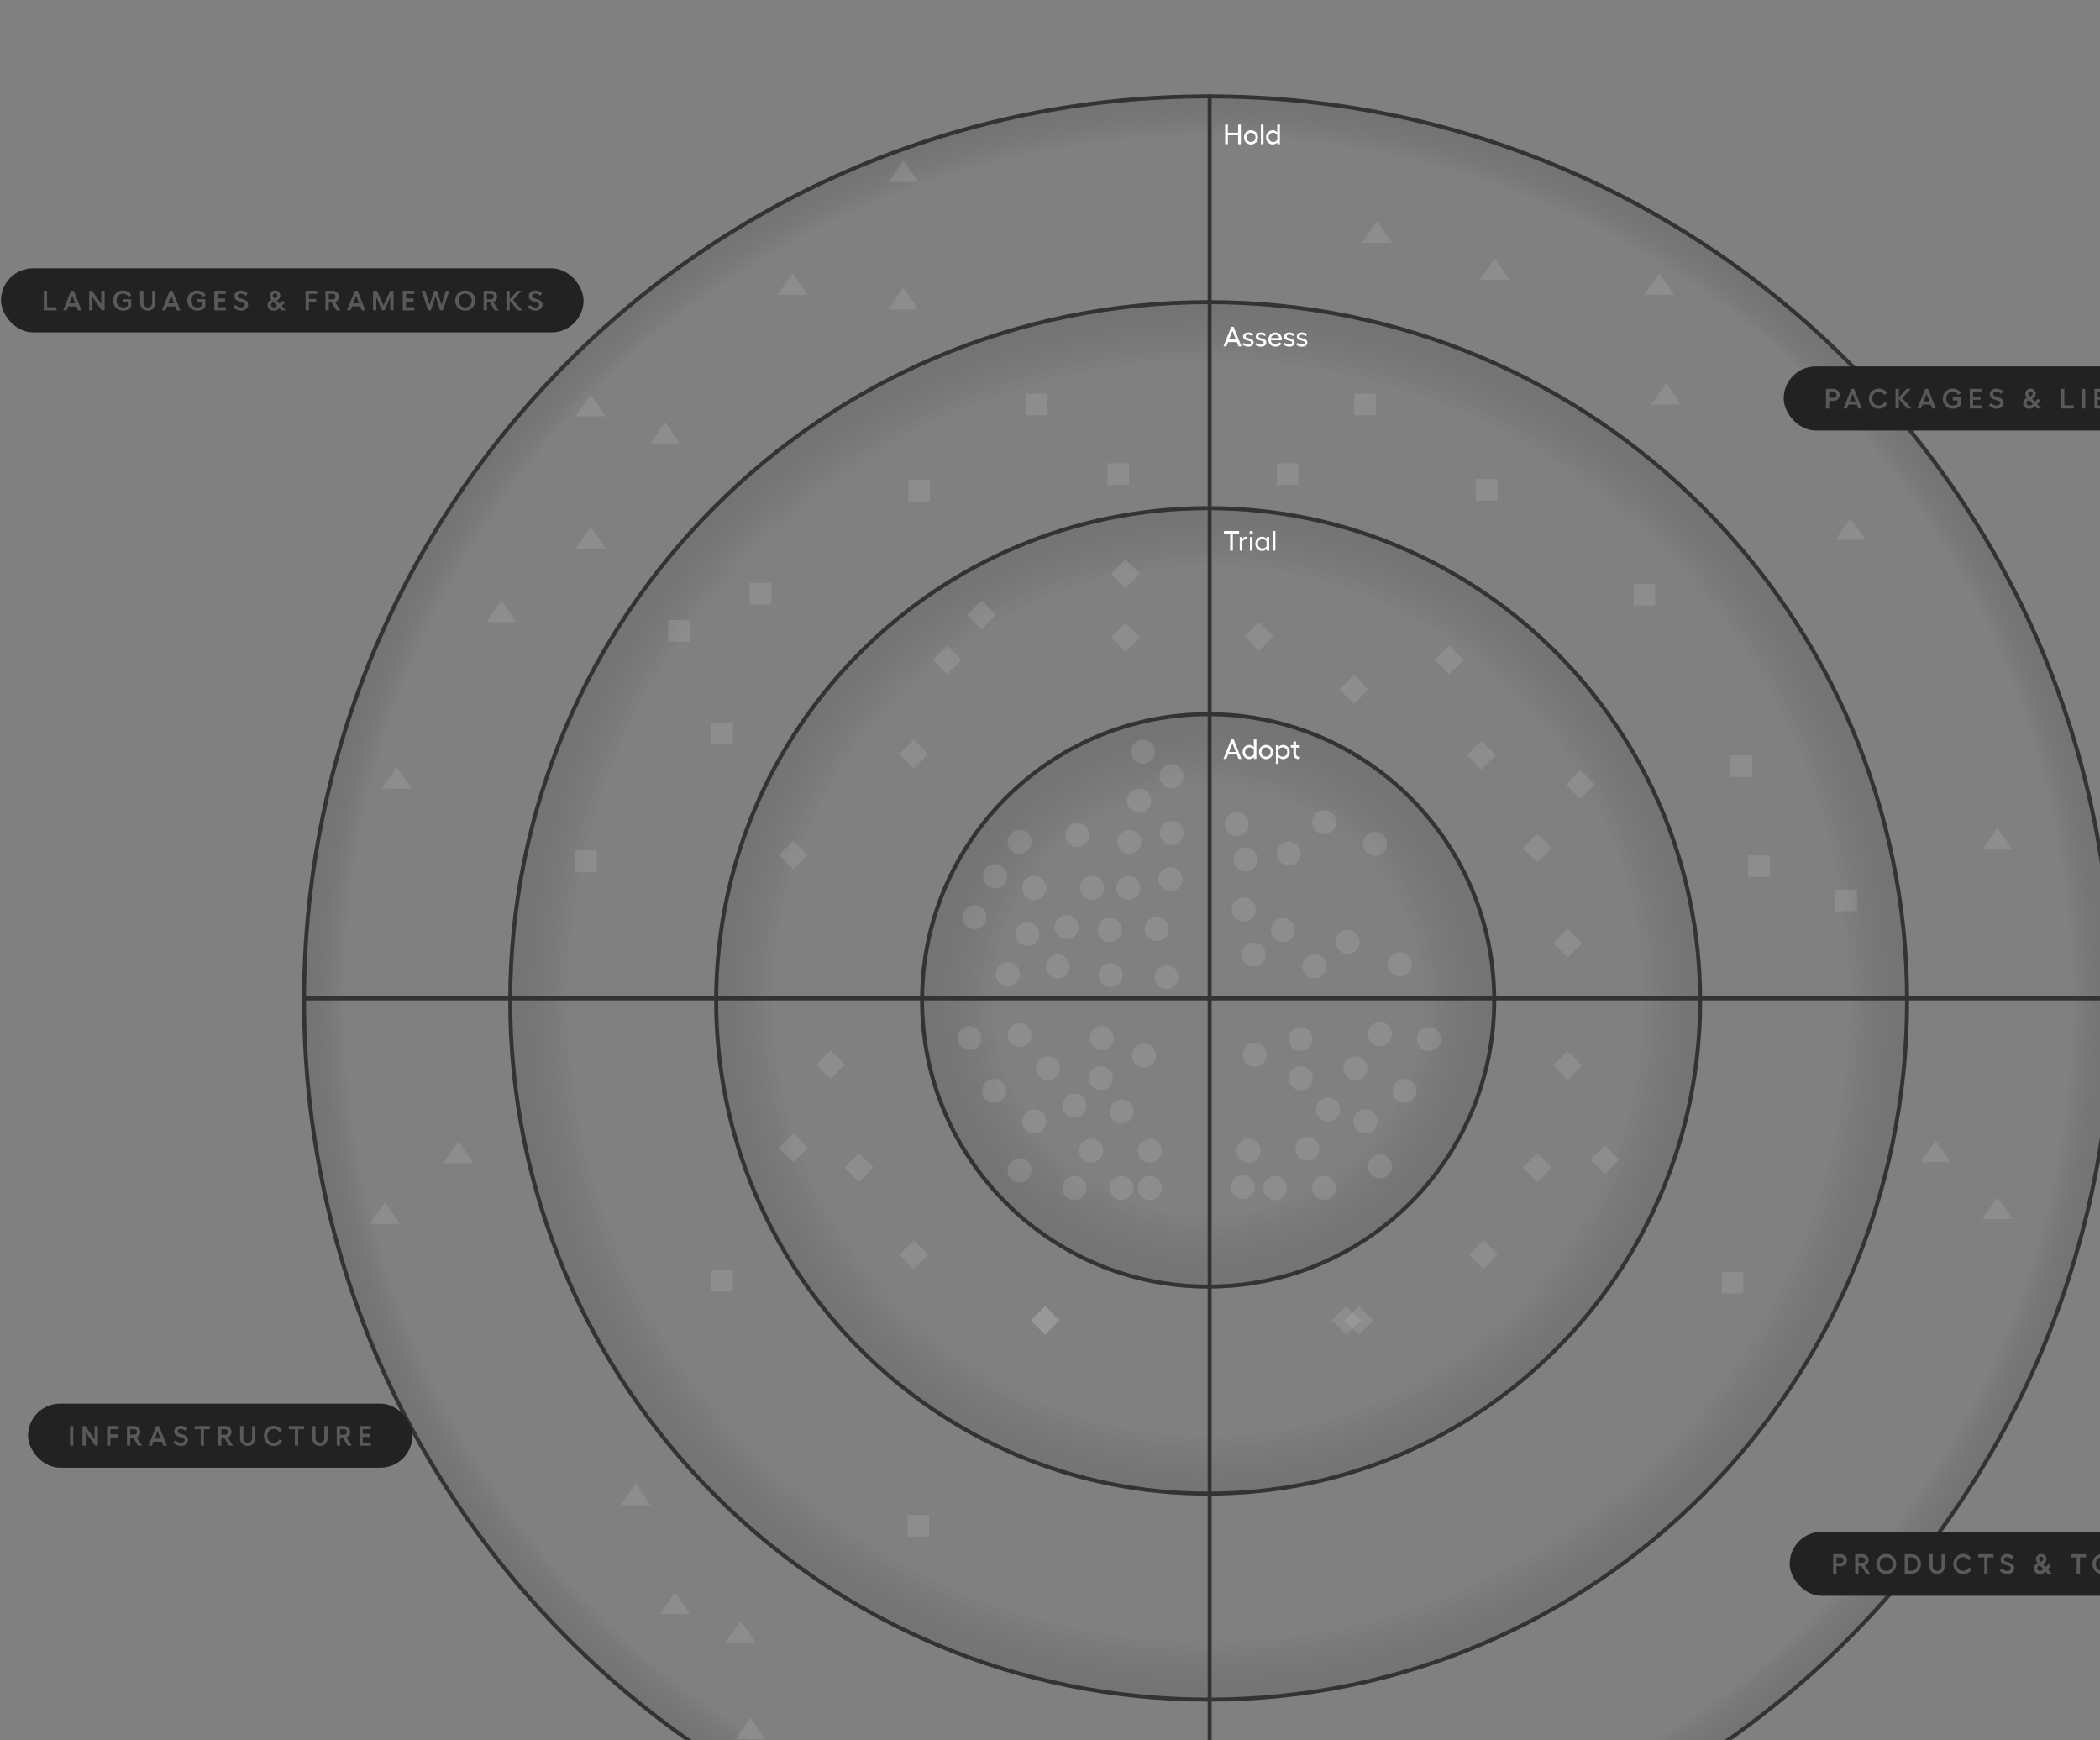 <svg width="1049" height="869" viewBox="0 0 1049 869" fill="none" xmlns="http://www.w3.org/2000/svg">
<rect x="0" y="0" width="1049" height="869" fill="#808080" stroke="none"/>
<path d="M746.41 499.614C746.41 578.561 682.426 642.56 603.5 642.56C524.573 642.56 460.59 578.561 460.59 499.614C460.59 420.667 524.573 356.668 603.5 356.668C682.426 356.668 746.41 420.667 746.41 499.614Z" fill="url(#paint0_radial_2929_31970)" fill-opacity="0.2" stroke="#333333" stroke-width="2"/>
<path d="M849.274 499.862C849.274 635.771 739.236 745.944 603.5 745.944C467.764 745.944 357.727 635.771 357.727 499.862C357.727 363.953 467.764 253.779 603.5 253.779C739.236 253.779 849.274 363.953 849.274 499.862Z" fill="url(#paint1_radial_2929_31970)" fill-opacity="0.2" stroke="#333333" stroke-width="2"/>
<path d="M952.631 499.862C952.631 692.594 796.43 848.834 603.747 848.834C411.064 848.834 254.863 692.594 254.863 499.862C254.863 307.129 411.064 150.89 603.747 150.89C796.43 150.89 952.631 307.129 952.631 499.862Z" fill="url(#paint2_radial_2929_31970)" fill-opacity="0.2" stroke="#333333" stroke-width="2"/>
<path d="M1055.11 499.614C1055.11 748.97 852.92 951.114 603.501 951.114C354.081 951.114 151.887 748.97 151.887 499.614C151.887 250.258 354.081 48.114 603.501 48.114C852.92 48.114 1055.11 250.258 1055.11 499.614Z" fill="url(#paint3_radial_2929_31970)" fill-opacity="0.2" stroke="#333333" stroke-width="2"/>
<line x1="151.053" y1="498.614" x2="1055.95" y2="498.614" stroke="#333333" stroke-width="2"/>
<line x1="604.256" y1="47.208" x2="604.256" y2="953" stroke="#333333" stroke-width="2"/>
<path d="M618.686 379H620.156L616.222 369.2H615.06L611.154 379H612.582L613.436 376.83H617.832L618.686 379ZM613.954 375.542L615.648 371.244L617.328 375.542H613.954ZM626.292 369.2V373.162C625.928 372.518 624.976 372.028 624.01 372.028C622.12 372.028 620.678 373.582 620.678 375.584C620.678 377.586 622.12 379.14 624.01 379.14C624.962 379.14 625.914 378.65 626.292 378.006V379H627.594V369.2H626.292ZM624.262 377.922C622.946 377.922 621.938 376.914 621.938 375.584C621.938 374.24 622.946 373.246 624.262 373.246C625.102 373.246 625.928 373.722 626.292 374.394V376.788C625.928 377.446 625.102 377.922 624.262 377.922ZM632.396 372.028C630.408 372.028 628.868 373.582 628.868 375.598C628.868 377.6 630.408 379.14 632.396 379.14C634.37 379.14 635.924 377.6 635.924 375.598C635.924 373.582 634.37 372.028 632.396 372.028ZM632.396 373.26C633.67 373.26 634.664 374.268 634.664 375.598C634.664 376.9 633.67 377.908 632.396 377.908C631.108 377.908 630.128 376.9 630.128 375.598C630.128 374.268 631.108 373.26 632.396 373.26ZM640.937 372.028C639.985 372.028 639.033 372.518 638.655 373.162V372.168H637.353V381.492H638.655V378.006C639.019 378.65 639.985 379.14 640.937 379.14C642.827 379.14 644.269 377.586 644.269 375.584C644.269 373.582 642.827 372.028 640.937 372.028ZM640.685 377.922C639.845 377.922 639.019 377.446 638.655 376.774V374.38C639.019 373.722 639.845 373.246 640.685 373.246C642.001 373.246 643.009 374.254 643.009 375.584C643.009 376.928 642.001 377.922 640.685 377.922ZM649.226 377.81C649.086 377.852 648.876 377.88 648.722 377.88C647.966 377.88 647.378 377.362 647.378 376.48V373.4H649.226V372.168H647.378V370.32H646.09V372.168H644.76V373.4H646.09V376.536C646.09 378.16 647.112 379.084 648.554 379.084C648.82 379.084 649.1 379.028 649.296 378.944L649.226 377.81Z" fill="white"/>
<path d="M618.952 265.2H611.378V266.488H614.486V275H615.844V266.488H618.952V265.2ZM622.386 268.028C621.728 268.028 620.972 268.476 620.594 269.162V268.168H619.292V275H620.594V270.45C621 269.68 621.742 269.232 622.302 269.232C622.554 269.232 622.848 269.274 623.072 269.358L623.142 268.14C622.946 268.084 622.694 268.028 622.386 268.028ZM625.009 265.102C624.533 265.102 624.141 265.508 624.141 265.97C624.141 266.446 624.533 266.838 625.009 266.838C625.471 266.838 625.877 266.446 625.877 265.97C625.877 265.508 625.471 265.102 625.009 265.102ZM624.351 268.168V275H625.653V268.168H624.351ZM632.691 268.168V269.162C632.327 268.518 631.375 268.028 630.409 268.028C628.519 268.028 627.077 269.582 627.077 271.584C627.077 273.586 628.519 275.14 630.409 275.14C631.361 275.14 632.313 274.65 632.691 274.006V275H633.993V268.168H632.691ZM630.661 273.922C629.345 273.922 628.337 272.914 628.337 271.584C628.337 270.24 629.345 269.246 630.661 269.246C631.501 269.246 632.327 269.722 632.691 270.394V272.788C632.327 273.446 631.501 273.922 630.661 273.922ZM637.083 265.2H635.781V275H637.083V265.2Z" fill="white"/>
<path d="M618.686 173H620.156L616.222 163.2H615.06L611.154 173H612.582L613.436 170.83H617.832L618.686 173ZM613.954 169.542L615.648 165.244L617.328 169.542H613.954ZM623.587 173.14C625.141 173.14 626.205 172.272 626.205 171.096C626.205 168.506 622.243 169.388 622.243 168.002C622.243 167.47 622.705 167.12 623.419 167.12C624.035 167.12 624.959 167.386 625.463 167.876L626.023 166.896C625.435 166.322 624.469 166.028 623.545 166.028C622.005 166.028 620.955 166.868 620.955 168.114C620.955 170.634 624.903 169.612 624.903 171.138C624.903 171.656 624.371 172.062 623.573 172.062C622.789 172.062 621.809 171.712 621.277 171.194L620.745 172.16C621.403 172.748 622.523 173.14 623.587 173.14ZM629.944 173.14C631.498 173.14 632.562 172.272 632.562 171.096C632.562 168.506 628.6 169.388 628.6 168.002C628.6 167.47 629.062 167.12 629.776 167.12C630.392 167.12 631.316 167.386 631.82 167.876L632.38 166.896C631.792 166.322 630.826 166.028 629.902 166.028C628.362 166.028 627.312 166.868 627.312 168.114C627.312 170.634 631.26 169.612 631.26 171.138C631.26 171.656 630.728 172.062 629.93 172.062C629.146 172.062 628.166 171.712 627.634 171.194L627.102 172.16C627.76 172.748 628.88 173.14 629.944 173.14ZM640.319 169.29C640.319 167.456 638.891 166.028 637.057 166.028C635.097 166.028 633.571 167.582 633.571 169.556C633.571 171.6 635.125 173.14 637.071 173.14C638.471 173.14 639.619 172.566 640.137 171.642L639.101 170.97C638.751 171.586 637.981 171.964 637.113 171.964C635.881 171.964 634.999 171.18 634.845 169.934H640.291C640.305 169.766 640.319 169.444 640.319 169.29ZM634.887 168.842C635.125 167.82 635.937 167.204 637.001 167.204C638.079 167.204 638.863 167.89 638.989 168.842H634.887ZM644.081 173.14C645.635 173.14 646.699 172.272 646.699 171.096C646.699 168.506 642.737 169.388 642.737 168.002C642.737 167.47 643.199 167.12 643.913 167.12C644.529 167.12 645.453 167.386 645.957 167.876L646.517 166.896C645.929 166.322 644.963 166.028 644.039 166.028C642.499 166.028 641.449 166.868 641.449 168.114C641.449 170.634 645.397 169.612 645.397 171.138C645.397 171.656 644.865 172.062 644.067 172.062C643.283 172.062 642.303 171.712 641.771 171.194L641.239 172.16C641.897 172.748 643.017 173.14 644.081 173.14ZM650.438 173.14C651.992 173.14 653.056 172.272 653.056 171.096C653.056 168.506 649.094 169.388 649.094 168.002C649.094 167.47 649.556 167.12 650.27 167.12C650.886 167.12 651.81 167.386 652.314 167.876L652.874 166.896C652.286 166.322 651.32 166.028 650.396 166.028C648.856 166.028 647.806 166.868 647.806 168.114C647.806 170.634 651.754 169.612 651.754 171.138C651.754 171.656 651.222 172.062 650.424 172.062C649.64 172.062 648.66 171.712 648.128 171.194L647.596 172.16C648.254 172.748 649.374 173.14 650.438 173.14Z" fill="white"/>
<path d="M618.476 62.2V66.274H613.352V62.2H611.994V72H613.352V67.562H618.476V72H619.834V62.2H618.476ZM624.89 65.028C622.902 65.028 621.362 66.582 621.362 68.598C621.362 70.6 622.902 72.14 624.89 72.14C626.864 72.14 628.418 70.6 628.418 68.598C628.418 66.582 626.864 65.028 624.89 65.028ZM624.89 66.26C626.164 66.26 627.158 67.268 627.158 68.598C627.158 69.9 626.164 70.908 624.89 70.908C623.602 70.908 622.622 69.9 622.622 68.598C622.622 67.268 623.602 66.26 624.89 66.26ZM631.149 62.2H629.847V72H631.149V62.2ZM638.037 62.2V66.162C637.673 65.518 636.721 65.028 635.755 65.028C633.865 65.028 632.423 66.582 632.423 68.584C632.423 70.586 633.865 72.14 635.755 72.14C636.707 72.14 637.659 71.65 638.037 71.006V72H639.339V62.2H638.037ZM636.007 70.922C634.691 70.922 633.683 69.914 633.683 68.584C633.683 67.24 634.691 66.246 636.007 66.246C636.847 66.246 637.673 66.722 638.037 67.394V69.788C637.673 70.446 636.847 70.922 636.007 70.922Z" fill="white"/>
<g opacity="0.2">
<circle cx="6" cy="6" r="6" transform="matrix(-1 0 0 1 627.301 448.202)" fill="#C2C2C2"/>
</g>
<g opacity="0.2">
<circle cx="6" cy="6" r="6" transform="matrix(-1 0 0 1 646.881 458.483)" fill="#C2C2C2"/>
</g>
<g opacity="0.2">
<circle cx="6" cy="6" r="6" transform="matrix(-1 0 0 1 632.195 470.721)" fill="#C2C2C2"/>
</g>
<g opacity="0.2">
<circle cx="6" cy="6" r="6" transform="matrix(-1 0 0 1 662.545 476.592)" fill="#C2C2C2"/>
</g>
<g opacity="0.2">
<circle cx="6" cy="6" r="6" transform="matrix(-1 0 0 1 679.188 464.358)" fill="#C2C2C2"/>
</g>
<g opacity="0.2">
<circle cx="6" cy="6" r="6" transform="matrix(-1 0 0 1 705.131 475.616)" fill="#C2C2C2"/>
</g>
<g opacity="0.2">
<circle cx="6" cy="6" r="6" transform="matrix(-1 0 0 1 692.893 415.409)" fill="#C2C2C2"/>
</g>
<g opacity="0.2">
<circle cx="6" cy="6" r="6" transform="matrix(-1 0 0 1 667.439 404.639)" fill="#C2C2C2"/>
</g>
<g opacity="0.2">
<circle cx="6" cy="6" r="6" transform="matrix(-1 0 0 1 649.818 420.303)" fill="#C2C2C2"/>
</g>
<g opacity="0.2">
<circle cx="6" cy="6" r="6" transform="matrix(-1 0 0 1 628.281 423.241)" fill="#C2C2C2"/>
</g>
<g opacity="0.2">
<circle cx="6" cy="6" r="6" transform="matrix(-1 0 0 1 623.875 405.62)" fill="#C2C2C2"/>
</g>
<g opacity="0.2">
<rect width="10.182" height="10.182" transform="matrix(-0.707 -0.707 -0.707 0.707 636.064 317.858)" fill="#C2C2C2"/>
</g>
<g opacity="0.2">
<rect width="10.182" height="10.182" transform="matrix(-0.707 -0.707 -0.707 0.707 683.545 344.292)" fill="#C2C2C2"/>
</g>
<g opacity="0.2">
<rect width="10.182" height="10.182" transform="matrix(-0.707 -0.707 -0.707 0.707 731.025 329.604)" fill="#C2C2C2"/>
</g>
<g opacity="0.2">
<rect width="10.182" height="10.182" transform="matrix(-0.707 -0.707 -0.707 0.707 747.178 377.084)" fill="#C2C2C2"/>
</g>
<g opacity="0.2">
<rect width="10.182" height="10.182" transform="matrix(-0.707 -0.707 -0.707 0.707 775.08 423.588)" fill="#C2C2C2"/>
</g>
<g opacity="0.2">
<rect width="10.182" height="10.182" transform="matrix(-0.707 -0.707 -0.707 0.707 796.617 391.772)" fill="#C2C2C2"/>
</g>
<g opacity="0.2">
<rect width="10.182" height="10.182" transform="matrix(-0.707 -0.707 -0.707 0.707 790.252 471.069)" fill="#C2C2C2"/>
</g>
<g opacity="0.2">
<rect width="10.8" height="10.8" transform="translate(637.818 231.361)" fill="#C2C2C2"/>
</g>
<g opacity="0.2">
<rect width="10.8" height="10.8" transform="translate(676.488 196.607)" fill="#C2C2C2"/>
</g>
<g opacity="0.2">
<rect width="10.8" height="10.8" transform="translate(737.184 239.193)" fill="#C2C2C2"/>
</g>
<g opacity="0.2">
<rect width="10.8" height="10.8" transform="translate(815.992 291.568)" fill="#C2C2C2"/>
</g>
<g opacity="0.2">
<rect width="10.8" height="10.8" transform="translate(864.453 377.228)" fill="#C2C2C2"/>
</g>
<g opacity="0.2">
<rect width="10.8" height="10.8" transform="translate(916.828 444.291)" fill="#C2C2C2"/>
</g>
<g opacity="0.2">
<rect width="10.8" height="10.8" transform="translate(873.262 427.158)" fill="#C2C2C2"/>
</g>
<g opacity="0.2">
<path d="M695.402 121.256L687.902 110.457L680.402 121.257L695.402 121.256Z" fill="#C2C2C2"/>
</g>
<g opacity="0.2">
<path d="M754.141 139.858L746.64 129.059L739.141 139.859L754.141 139.858Z" fill="#C2C2C2"/>
</g>
<g opacity="0.2">
<path d="M836.375 147.198L828.875 136.398L821.375 147.198L836.375 147.198Z" fill="#C2C2C2"/>
</g>
<g opacity="0.2">
<path d="M839.801 202.022L832.301 191.223L824.801 202.023L839.801 202.022Z" fill="#C2C2C2"/>
</g>
<g opacity="0.2">
<path d="M931.824 269.573L924.324 258.773L916.824 269.573L931.824 269.573Z" fill="#C2C2C2"/>
</g>
<g opacity="0.2">
<path d="M1005.25 424.249L997.748 413.449L990.248 424.249L1005.25 424.249Z" fill="#C2C2C2"/>
</g>
<g opacity="0.2">
<circle cx="6" cy="6" r="6" transform="matrix(-1 0 0 1 509.422 480.509)" fill="#C2C2C2"/>
</g>
<g opacity="0.2">
<circle cx="6" cy="6" r="6" transform="matrix(-1 0 0 1 534.385 476.595)" fill="#C2C2C2"/>
</g>
<g opacity="0.2">
<circle cx="6" cy="6" r="6" transform="matrix(-1 0 0 1 560.818 480.998)" fill="#C2C2C2"/>
</g>
<g opacity="0.2">
<circle cx="6" cy="6" r="6" transform="matrix(-1 0 0 1 588.719 481.978)" fill="#C2C2C2"/>
</g>
<g opacity="0.2">
<circle cx="6" cy="6" r="6" transform="matrix(-1 0 0 1 583.824 457.994)" fill="#C2C2C2"/>
</g>
<g opacity="0.2">
<circle cx="6" cy="6" r="6" transform="matrix(-1 0 0 1 560.328 458.482)" fill="#C2C2C2"/>
</g>
<g opacity="0.2">
<circle cx="6" cy="6" r="6" transform="matrix(-1 0 0 1 538.791 457.013)" fill="#C2C2C2"/>
</g>
<g opacity="0.2">
<circle cx="6" cy="6" r="6" transform="matrix(-1 0 0 1 519.211 460.439)" fill="#C2C2C2"/>
</g>
<g opacity="0.2">
<circle cx="6" cy="6" r="6" transform="matrix(-1 0 0 1 492.779 452.119)" fill="#C2C2C2"/>
</g>
<g opacity="0.2">
<circle cx="6" cy="6" r="6" transform="matrix(-1 0 0 1 503.059 431.56)" fill="#C2C2C2"/>
</g>
<g opacity="0.2">
<circle cx="6" cy="6" r="6" transform="matrix(-1 0 0 1 515.295 414.427)" fill="#C2C2C2"/>
</g>
<g opacity="0.2">
<circle cx="6" cy="6" r="6" transform="matrix(-1 0 0 1 522.637 437.435)" fill="#C2C2C2"/>
</g>
<g opacity="0.2">
<circle cx="6" cy="6" r="6" transform="matrix(-1 0 0 1 551.518 437.435)" fill="#C2C2C2"/>
</g>
<g opacity="0.2">
<circle cx="6" cy="6" r="6" transform="matrix(-1 0 0 1 569.629 437.435)" fill="#C2C2C2"/>
</g>
<g opacity="0.2">
<circle cx="6" cy="6" r="6" transform="matrix(-1 0 0 1 590.676 433.029)" fill="#C2C2C2"/>
</g>
<g opacity="0.2">
<circle cx="6" cy="6" r="6" transform="matrix(-1 0 0 1 591.166 410.025)" fill="#C2C2C2"/>
</g>
<g opacity="0.2">
<circle cx="6" cy="6" r="6" transform="matrix(-1 0 0 1 570.117 414.427)" fill="#C2C2C2"/>
</g>
<g opacity="0.2">
<circle cx="6" cy="6" r="6" transform="matrix(-1 0 0 1 544.176 411.001)" fill="#C2C2C2"/>
</g>
<g opacity="0.2">
<circle cx="6" cy="6" r="6" transform="matrix(-1 0 0 1 575.014 393.869)" fill="#C2C2C2"/>
</g>
<g opacity="0.2">
<circle cx="6" cy="6" r="6" transform="matrix(-1 0 0 1 591.166 381.634)" fill="#C2C2C2"/>
</g>
<g opacity="0.2">
<circle cx="6" cy="6" r="6" transform="matrix(-1 0 0 1 576.971 369.396)" fill="#C2C2C2"/>
</g>
<g opacity="0.2">
<rect width="10.182" height="10.182" transform="matrix(-0.707 -0.707 -0.707 0.707 403.467 427.015)" fill="#C2C2C2"/>
</g>
<g opacity="0.2">
<rect width="10.182" height="10.182" transform="matrix(-0.707 -0.707 -0.707 0.707 463.674 376.597)" fill="#C2C2C2"/>
</g>
<g opacity="0.2">
<rect width="10.182" height="10.182" transform="matrix(-0.707 -0.707 -0.707 0.707 480.316 329.604)" fill="#C2C2C2"/>
</g>
<g opacity="0.2">
<rect width="10.182" height="10.182" transform="matrix(-0.707 -0.707 -0.707 0.707 497.447 307.089)" fill="#C2C2C2"/>
</g>
<g opacity="0.2">
<rect width="10.182" height="10.182" transform="matrix(-0.707 -0.707 -0.707 0.707 569.402 286.53)" fill="#C2C2C2"/>
</g>
<g opacity="0.2">
<rect width="10.182" height="10.182" transform="matrix(-0.707 -0.707 -0.707 0.707 569.402 318.347)" fill="#C2C2C2"/>
</g>
<g opacity="0.2">
<rect width="10.8" height="10.8" transform="translate(287.336 424.708)" fill="#C2C2C2"/>
</g>
<g opacity="0.2">
<rect width="10.8" height="10.8" transform="translate(355.375 361.075)" fill="#C2C2C2"/>
</g>
<g opacity="0.2">
<rect width="10.8" height="10.8" transform="translate(333.838 309.677)" fill="#C2C2C2"/>
</g>
<g opacity="0.2">
<rect width="10.8" height="10.8" transform="translate(374.465 291.075)" fill="#C2C2C2"/>
</g>
<g opacity="0.2">
<rect width="10.8" height="10.8" transform="translate(453.762 239.685)" fill="#C2C2C2"/>
</g>
<g opacity="0.2">
<rect width="10.8" height="10.8" transform="translate(512.5 196.606)" fill="#C2C2C2"/>
</g>
<g opacity="0.2">
<rect width="10.8" height="10.8" transform="translate(553.127 231.36)" fill="#C2C2C2"/>
</g>
<g opacity="0.2">
<path d="M258.033 310.689L250.533 299.89L243.033 310.69L258.033 310.689Z" fill="#C2C2C2"/>
</g>
<g opacity="0.2">
<path d="M205.658 393.9L198.158 383.101L190.658 393.901L205.658 393.9Z" fill="#C2C2C2"/>
</g>
<g opacity="0.2">
<path d="M302.576 273.978L295.076 263.179L287.576 273.979L302.576 273.978Z" fill="#C2C2C2"/>
</g>
<g opacity="0.2">
<path d="M302.576 207.896L295.076 197.097L287.576 207.897L302.576 207.896Z" fill="#C2C2C2"/>
</g>
<g opacity="0.2">
<path d="M339.777 221.599L332.277 210.8L324.777 221.6L339.777 221.599Z" fill="#C2C2C2"/>
</g>
<g opacity="0.2">
<path d="M403.41 147.201L395.91 136.401L388.41 147.201L403.41 147.201Z" fill="#C2C2C2"/>
</g>
<g opacity="0.2">
<path d="M458.723 154.541L451.222 143.741L443.723 154.541L458.723 154.541Z" fill="#C2C2C2"/>
</g>
<g opacity="0.2">
<path d="M458.723 90.908L451.222 80.108L443.723 90.908L458.723 90.908Z" fill="#C2C2C2"/>
</g>
<g opacity="0.2">
<circle cx="6" cy="6" r="6" transform="matrix(-1 0 0 1 490.332 512.416)" fill="#C2C2C2"/>
</g>
<g opacity="0.2">
<circle cx="6" cy="6" r="6" transform="matrix(-1 0 0 1 515.297 510.947)" fill="#C2C2C2"/>
</g>
<g opacity="0.2">
<circle cx="6" cy="6" r="6" transform="matrix(-1 0 0 1 556.414 512.416)" fill="#C2C2C2"/>
</g>
<g opacity="0.2">
<circle cx="6" cy="6" r="6" transform="matrix(-1 0 0 1 577.461 521.225)" fill="#C2C2C2"/>
</g>
<g opacity="0.2">
<circle cx="6" cy="6" r="6" transform="matrix(-1 0 0 1 555.924 532.482)" fill="#C2C2C2"/>
</g>
<g opacity="0.2">
<circle cx="6" cy="6" r="6" transform="matrix(-1 0 0 1 529.492 527.588)" fill="#C2C2C2"/>
</g>
<g opacity="0.2">
<circle cx="6" cy="6" r="6" transform="matrix(-1 0 0 1 502.57 538.846)" fill="#C2C2C2"/>
</g>
<g opacity="0.2">
<circle cx="6" cy="6" r="6" transform="matrix(-1 0 0 1 522.639 554.021)" fill="#C2C2C2"/>
</g>
<g opacity="0.2">
<circle cx="6" cy="6" r="6" transform="matrix(-1 0 0 1 542.707 546.189)" fill="#C2C2C2"/>
</g>
<g opacity="0.2">
<circle cx="6" cy="6" r="6" transform="matrix(-1 0 0 1 566.203 549.127)" fill="#C2C2C2"/>
</g>
<g opacity="0.2">
<circle cx="6" cy="6" r="6" transform="matrix(-1 0 0 1 580.398 568.705)" fill="#C2C2C2"/>
</g>
<g opacity="0.2">
<circle cx="6" cy="6" r="6" transform="matrix(-1 0 0 1 551.029 568.705)" fill="#C2C2C2"/>
</g>
<g opacity="0.2">
<circle cx="6" cy="6" r="6" transform="matrix(-1 0 0 1 515.297 578.495)" fill="#C2C2C2"/>
</g>
<g opacity="0.2">
<circle cx="6" cy="6" r="6" transform="matrix(-1 0 0 1 542.707 587.307)" fill="#C2C2C2"/>
</g>
<g opacity="0.2">
<circle cx="6" cy="6" r="6" transform="matrix(-1 0 0 1 566.203 587.307)" fill="#C2C2C2"/>
</g>
<g opacity="0.2">
<circle cx="6" cy="6" r="6" transform="matrix(-1 0 0 1 580.398 587.307)" fill="#C2C2C2"/>
</g>
<g opacity="0.2">
<rect width="10.182" height="10.182" transform="matrix(-0.707 -0.707 -0.707 0.707 422.068 531.676)" fill="#C2C2C2"/>
</g>
<g opacity="0.2">
<rect width="10.182" height="10.182" transform="matrix(-0.707 -0.707 -0.707 0.707 403.467 573.281)" fill="#C2C2C2"/>
</g>
<g opacity="0.2">
<rect width="10.182" height="10.182" transform="matrix(-0.707 -0.707 -0.707 0.707 436.264 583.07)" fill="#C2C2C2"/>
</g>
<g opacity="0.2">
<rect width="10.182" height="10.182" transform="matrix(-0.707 -0.707 -0.707 0.707 463.674 626.637)" fill="#C2C2C2"/>
</g>
<g opacity="0.2">
<rect width="10.182" height="10.182" transform="matrix(-0.707 -0.707 -0.707 0.707 529.266 659.43)" fill="#C2C2C2"/>
</g>
<g opacity="0.2">
<rect width="10.182" height="10.182" transform="matrix(-0.707 -0.707 -0.707 0.707 529.266 659.43)" fill="#C2C2C2"/>
</g>
<g opacity="0.2">
<rect width="10.8" height="10.8" transform="translate(355.375 634.221)" fill="#C2C2C2"/>
</g>
<g opacity="0.2">
<rect width="10.8" height="10.8" transform="translate(453.271 756.592)" fill="#C2C2C2"/>
</g>
<g opacity="0.2">
<path d="M236.496 580.886L228.996 570.086L221.496 580.886L236.496 580.886Z" fill="#C2C2C2"/>
</g>
<g opacity="0.2">
<path d="M199.783 611.233L192.283 600.434L184.783 611.234L199.783 611.233Z" fill="#C2C2C2"/>
</g>
<g opacity="0.2">
<path d="M325.092 751.718L317.592 740.918L310.092 751.718L325.092 751.718Z" fill="#C2C2C2"/>
</g>
<g opacity="0.2">
<path d="M344.672 806.05L337.172 795.25L329.672 806.05L344.672 806.05Z" fill="#C2C2C2"/>
</g>
<g opacity="0.2">
<path d="M377.467 820.245L369.967 809.446L362.467 820.246L377.467 820.245Z" fill="#C2C2C2"/>
</g>
<g opacity="0.2">
<path d="M382.357 868.706L374.857 857.907L367.357 868.707L382.357 868.706Z" fill="#C2C2C2"/>
</g>
<g opacity="0.2">
<circle cx="6" cy="6" r="6" transform="matrix(-1 0 0 1 632.684 520.736)" fill="#C2C2C2"/>
</g>
<g opacity="0.2">
<circle cx="6" cy="6" r="6" transform="matrix(-1 0 0 1 655.691 512.904)" fill="#C2C2C2"/>
</g>
<g opacity="0.2">
<circle cx="6" cy="6" r="6" transform="matrix(-1 0 0 1 695.34 510.455)" fill="#C2C2C2"/>
</g>
<g opacity="0.2">
<circle cx="6" cy="6" r="6" transform="matrix(-1 0 0 1 719.812 512.904)" fill="#C2C2C2"/>
</g>
<g opacity="0.2">
<circle cx="6" cy="6" r="6" transform="matrix(-1 0 0 1 707.576 538.846)" fill="#C2C2C2"/>
</g>
<g opacity="0.2">
<circle cx="6" cy="6" r="6" transform="matrix(-1 0 0 1 683.102 527.588)" fill="#C2C2C2"/>
</g>
<g opacity="0.2">
<circle cx="6" cy="6" r="6" transform="matrix(-1 0 0 1 655.691 532.483)" fill="#C2C2C2"/>
</g>
<g opacity="0.2">
<circle cx="6" cy="6" r="6" transform="matrix(-1 0 0 1 669.396 548.146)" fill="#C2C2C2"/>
</g>
<g opacity="0.2">
<circle cx="6" cy="6" r="6" transform="matrix(-1 0 0 1 687.996 554.021)" fill="#C2C2C2"/>
</g>
<g opacity="0.2">
<circle cx="6" cy="6" r="6" transform="matrix(-1 0 0 1 695.34 576.537)" fill="#C2C2C2"/>
</g>
<g opacity="0.2">
<circle cx="6" cy="6" r="6" transform="matrix(-1 0 0 1 667.438 587.306)" fill="#C2C2C2"/>
</g>
<g opacity="0.2">
<circle cx="6" cy="6" r="6" transform="matrix(-1 0 0 1 659.117 567.728)" fill="#C2C2C2"/>
</g>
<g opacity="0.2">
<circle cx="6" cy="6" r="6" transform="matrix(-1 0 0 1 629.748 568.706)" fill="#C2C2C2"/>
</g>
<g opacity="0.2">
<circle cx="6" cy="6" r="6" transform="matrix(-1 0 0 1 626.811 586.818)" fill="#C2C2C2"/>
</g>
<g opacity="0.2">
<circle cx="6" cy="6" r="6" transform="matrix(-1 0 0 1 642.963 587.306)" fill="#C2C2C2"/>
</g>
<g opacity="0.2">
<rect width="10.182" height="10.182" transform="matrix(-0.707 -0.707 -0.707 0.707 679.629 659.431)" fill="#C2C2C2"/>
</g>
<g opacity="0.2">
<rect width="10.182" height="10.182" transform="matrix(-0.707 -0.707 -0.707 0.707 685.992 659.431)" fill="#C2C2C2"/>
</g>
<g opacity="0.2">
<rect width="10.182" height="10.182" transform="matrix(-0.707 -0.707 -0.707 0.707 748.158 626.634)" fill="#C2C2C2"/>
</g>
<g opacity="0.2">
<rect width="10.182" height="10.182" transform="matrix(-0.707 -0.707 -0.707 0.707 775.08 583.071)" fill="#C2C2C2"/>
</g>
<g opacity="0.2">
<rect width="10.182" height="10.182" transform="matrix(-0.707 -0.707 -0.707 0.707 808.854 579.153)" fill="#C2C2C2"/>
</g>
<g opacity="0.2">
<rect width="10.182" height="10.182" transform="matrix(-0.707 -0.707 -0.707 0.707 790.252 532.165)" fill="#C2C2C2"/>
</g>
<g opacity="0.2">
<rect width="10.8" height="10.8" transform="translate(860.045 635.201)" fill="#C2C2C2"/>
</g>
<g opacity="0.2">
<path d="M974.41 580.396L966.91 569.596L959.41 580.396L974.41 580.396Z" fill="#C2C2C2"/>
</g>
<g opacity="0.2">
<path d="M1005.25 608.786L997.748 597.987L990.248 608.787L1005.25 608.786Z" fill="#C2C2C2"/>
</g>
<rect x="14" y="701" width="192" height="32" rx="16" fill="#222222"/>
<path d="M34.968 712.197H36.609V722H34.968V712.197ZM41.2 712.197H42.629L47.263 718.835V712.197H48.918V722H47.502L42.84 715.362V722H41.2V712.197ZM53.502 712.197H59.285V713.77H55.142V716.299H58.834V717.871H55.142V722H53.502V712.197ZM70.931 722H68.941L66.508 718.069H65.065V722H63.425V712.197H67.109C67.934 712.197 68.641 712.48 69.228 713.045C69.821 713.605 70.117 714.294 70.117 715.109C70.117 715.784 69.951 716.367 69.618 716.859C69.29 717.347 68.837 717.689 68.258 717.885L70.931 722ZM65.065 713.783V716.497H67.055C67.46 716.497 67.795 716.367 68.06 716.107C68.329 715.843 68.463 715.51 68.463 715.109C68.463 714.722 68.329 714.405 68.06 714.159C67.795 713.909 67.46 713.783 67.055 713.783H65.065ZM81.585 722L80.826 720.038H76.684L75.911 722H74.175L78.085 712.197H79.459L83.362 722H81.585ZM77.285 718.473H80.211L78.755 714.72L77.285 718.473ZM90.373 712.061C90.998 712.061 91.624 712.195 92.253 712.464C92.882 712.728 93.365 713.061 93.703 713.462L92.752 714.733C92.424 714.396 92.035 714.13 91.583 713.934C91.137 713.738 90.692 713.64 90.25 713.64C89.799 713.64 89.43 713.742 89.143 713.947C88.86 714.152 88.719 714.419 88.719 714.747C88.719 714.97 88.778 715.166 88.897 715.335C89.015 715.499 89.175 715.636 89.375 715.745C89.581 715.85 89.813 715.946 90.073 716.032C90.332 716.119 90.606 716.203 90.893 716.285C91.185 716.367 91.474 716.456 91.761 716.552C92.053 716.647 92.329 716.768 92.588 716.914C92.848 717.06 93.078 717.229 93.279 717.42C93.484 717.611 93.646 717.857 93.764 718.158C93.883 718.454 93.942 718.792 93.942 719.17C93.942 719.562 93.86 719.938 93.696 720.298C93.536 720.653 93.308 720.968 93.012 721.241C92.72 721.515 92.351 721.733 91.905 721.897C91.458 722.057 90.97 722.137 90.442 722.137C89.713 722.137 88.993 721.979 88.282 721.665C87.575 721.351 87.003 720.95 86.566 720.462L87.619 719.259C88.047 719.669 88.484 719.988 88.931 720.216C89.382 720.444 89.886 720.558 90.442 720.558C90.984 720.558 91.422 720.432 91.754 720.182C92.091 719.926 92.26 719.594 92.26 719.184C92.26 718.969 92.201 718.783 92.082 718.623C91.964 718.464 91.804 718.334 91.604 718.233C91.403 718.133 91.173 718.042 90.913 717.96C90.654 717.878 90.38 717.8 90.093 717.728C89.806 717.65 89.519 717.566 89.232 717.475C88.949 717.383 88.678 717.267 88.418 717.126C88.159 716.985 87.928 716.818 87.728 716.627C87.527 716.436 87.368 716.192 87.249 715.896C87.131 715.599 87.072 715.26 87.072 714.877C87.072 714.075 87.382 713.405 88.001 712.867C88.621 712.329 89.412 712.061 90.373 712.061ZM104.897 712.197V713.77H101.889V722H100.255V713.77H97.241V712.197H104.897ZM116.447 722H114.458L112.024 718.069H110.582V722H108.941V712.197H112.626C113.451 712.197 114.157 712.48 114.745 713.045C115.337 713.605 115.634 714.294 115.634 715.109C115.634 715.784 115.467 716.367 115.135 716.859C114.806 717.347 114.353 717.689 113.774 717.885L116.447 722ZM110.582 713.783V716.497H112.571C112.977 716.497 113.312 716.367 113.576 716.107C113.845 715.843 113.979 715.51 113.979 715.109C113.979 714.722 113.845 714.405 113.576 714.159C113.312 713.909 112.977 713.783 112.571 713.783H110.582ZM126.486 721.029C125.766 721.758 124.855 722.123 123.752 722.123C122.649 722.123 121.735 721.758 121.011 721.029C120.291 720.296 119.931 719.373 119.931 718.261V712.197H121.571V718.261C121.571 718.912 121.779 719.457 122.193 719.895C122.613 720.327 123.132 720.544 123.752 720.544C124.376 720.544 124.896 720.325 125.311 719.888C125.73 719.45 125.939 718.908 125.939 718.261V712.197H127.573V718.261C127.573 719.373 127.211 720.296 126.486 721.029ZM140.996 719.491C140.741 720.275 140.222 720.913 139.438 721.405C138.654 721.893 137.761 722.137 136.758 722.137C136.061 722.137 135.407 722.007 134.796 721.747C134.185 721.487 133.664 721.134 133.231 720.688C132.798 720.236 132.456 719.701 132.205 719.081C131.955 718.457 131.829 717.791 131.829 717.085C131.829 716.383 131.955 715.722 132.205 715.103C132.456 714.483 132.798 713.95 133.231 713.503C133.664 713.056 134.185 712.705 134.796 712.45C135.407 712.19 136.061 712.061 136.758 712.061C137.724 712.061 138.588 712.286 139.349 712.737C140.114 713.188 140.632 713.774 140.901 714.494L139.431 715.212C139.221 714.738 138.875 714.36 138.392 714.077C137.913 713.795 137.369 713.653 136.758 713.653C135.81 713.653 135.033 713.977 134.427 714.624C133.825 715.271 133.525 716.091 133.525 717.085C133.525 718.078 133.825 718.903 134.427 719.56C135.033 720.216 135.81 720.544 136.758 720.544C137.414 720.544 137.991 720.389 138.488 720.079C138.984 719.769 139.326 719.35 139.513 718.821L140.996 719.491ZM151.945 712.197V713.77H148.937V722H147.303V713.77H144.288V712.197H151.945ZM162.545 721.029C161.824 721.758 160.913 722.123 159.81 722.123C158.707 722.123 157.794 721.758 157.069 721.029C156.349 720.296 155.989 719.373 155.989 718.261V712.197H157.63V718.261C157.63 718.912 157.837 719.457 158.252 719.895C158.671 720.327 159.19 720.544 159.81 720.544C160.435 720.544 160.954 720.325 161.369 719.888C161.788 719.45 161.998 718.908 161.998 718.261V712.197H163.631V718.261C163.631 719.373 163.269 720.296 162.545 721.029ZM175.728 722H173.739L171.305 718.069H169.863V722H168.222V712.197H171.907C172.732 712.197 173.438 712.48 174.026 713.045C174.619 713.605 174.915 714.294 174.915 715.109C174.915 715.784 174.749 716.367 174.416 716.859C174.088 717.347 173.634 717.689 173.055 717.885L175.728 722ZM169.863 713.783V716.497H171.852C172.258 716.497 172.593 716.367 172.857 716.107C173.126 715.843 173.261 715.51 173.261 715.109C173.261 714.722 173.126 714.405 172.857 714.159C172.593 713.909 172.258 713.783 171.852 713.783H169.863ZM179.581 712.197H185.364V713.77H181.222V716.08H184.913V717.646H181.222V720.435H185.364V722H179.581V712.197Z" fill="#595959"/>
<rect x="0.5" y="134" width="291" height="32" rx="16" fill="#222222"/>
<path d="M21.875 145.197H23.515V153.435H28.205V155H21.875V145.197ZM38.955 155L38.196 153.038H34.054L33.281 155H31.545L35.455 145.197H36.829L40.732 155H38.955ZM34.655 151.473H37.581L36.125 147.72L34.655 151.473ZM44.551 145.197H45.98L50.614 151.835V145.197H52.269V155H50.854L46.192 148.362V155H44.551V145.197ZM61.529 150.994V149.429H65.507V153.291C65.061 153.87 64.489 154.321 63.791 154.645C63.094 154.964 62.317 155.123 61.46 155.123C60.54 155.123 59.701 154.9 58.945 154.453C58.188 154.007 57.593 153.396 57.16 152.621C56.732 151.846 56.518 150.992 56.518 150.058C56.518 149.123 56.732 148.276 57.16 147.515C57.589 146.749 58.179 146.15 58.931 145.717C59.688 145.279 60.526 145.061 61.447 145.061C62.413 145.061 63.276 145.286 64.037 145.737C64.803 146.188 65.316 146.774 65.576 147.494L64.12 148.212C63.901 147.738 63.552 147.36 63.074 147.077C62.6 146.795 62.057 146.653 61.447 146.653C60.503 146.653 59.729 146.972 59.123 147.61C58.516 148.244 58.213 149.06 58.213 150.058C58.213 151.069 58.519 151.903 59.129 152.56C59.745 153.216 60.522 153.544 61.46 153.544C62.445 153.544 63.247 153.277 63.867 152.744V150.994H61.529ZM76.572 154.029C75.852 154.758 74.94 155.123 73.838 155.123C72.735 155.123 71.821 154.758 71.096 154.029C70.376 153.296 70.016 152.373 70.016 151.261V145.197H71.657V151.261C71.657 151.912 71.864 152.457 72.279 152.895C72.698 153.327 73.218 153.544 73.838 153.544C74.462 153.544 74.981 153.325 75.396 152.888C75.815 152.45 76.025 151.908 76.025 151.261V145.197H77.659V151.261C77.659 152.373 77.296 153.296 76.572 154.029ZM88.313 155L87.555 153.038H83.412L82.639 155H80.903L84.813 145.197H86.187L90.091 155H88.313ZM84.013 151.473H86.939L85.483 147.72L84.013 151.473ZM98.585 150.994V149.429H102.563V153.291C102.117 153.87 101.545 154.321 100.848 154.645C100.15 154.964 99.373 155.123 98.517 155.123C97.596 155.123 96.757 154.9 96.001 154.453C95.245 154.007 94.65 153.396 94.217 152.621C93.788 151.846 93.574 150.992 93.574 150.058C93.574 149.123 93.788 148.276 94.217 147.515C94.645 146.749 95.235 146.15 95.987 145.717C96.744 145.279 97.582 145.061 98.503 145.061C99.469 145.061 100.333 145.286 101.094 145.737C101.859 146.188 102.372 146.774 102.632 147.494L101.176 148.212C100.957 147.738 100.608 147.36 100.13 147.077C99.656 146.795 99.114 146.653 98.503 146.653C97.56 146.653 96.785 146.972 96.179 147.61C95.573 148.244 95.269 149.06 95.269 150.058C95.269 151.069 95.575 151.903 96.186 152.56C96.801 153.216 97.578 153.544 98.517 153.544C99.501 153.544 100.303 153.277 100.923 152.744V150.994H98.585ZM107.072 145.197H112.856V146.77H108.713V149.08H112.404V150.646H108.713V153.435H112.856V155H107.072V145.197ZM120.379 145.061C121.004 145.061 121.63 145.195 122.259 145.464C122.888 145.728 123.371 146.061 123.708 146.462L122.758 147.733C122.43 147.396 122.04 147.13 121.589 146.934C121.143 146.738 120.698 146.64 120.256 146.64C119.805 146.64 119.436 146.742 119.149 146.947C118.866 147.152 118.725 147.419 118.725 147.747C118.725 147.97 118.784 148.166 118.903 148.335C119.021 148.499 119.181 148.636 119.381 148.745C119.586 148.85 119.819 148.946 120.079 149.032C120.338 149.119 120.612 149.203 120.899 149.285C121.19 149.367 121.48 149.456 121.767 149.552C122.059 149.647 122.334 149.768 122.594 149.914C122.854 150.06 123.084 150.229 123.285 150.42C123.49 150.611 123.651 150.857 123.77 151.158C123.888 151.454 123.948 151.792 123.948 152.17C123.948 152.562 123.866 152.938 123.702 153.298C123.542 153.653 123.314 153.968 123.018 154.241C122.726 154.515 122.357 154.733 121.911 154.897C121.464 155.057 120.976 155.137 120.448 155.137C119.718 155.137 118.998 154.979 118.287 154.665C117.581 154.351 117.009 153.95 116.572 153.462L117.624 152.259C118.053 152.669 118.49 152.988 118.937 153.216C119.388 153.444 119.892 153.558 120.448 153.558C120.99 153.558 121.427 153.432 121.76 153.182C122.097 152.926 122.266 152.594 122.266 152.184C122.266 151.969 122.207 151.783 122.088 151.623C121.97 151.464 121.81 151.334 121.61 151.233C121.409 151.133 121.179 151.042 120.919 150.96C120.66 150.878 120.386 150.8 120.099 150.728C119.812 150.65 119.525 150.566 119.238 150.475C118.955 150.383 118.684 150.267 118.424 150.126C118.164 149.985 117.934 149.818 117.734 149.627C117.533 149.436 117.374 149.192 117.255 148.896C117.137 148.599 117.078 148.26 117.078 147.877C117.078 147.075 117.387 146.405 118.007 145.867C118.627 145.329 119.418 145.061 120.379 145.061ZM142.762 155H140.663L139.596 153.865C139.136 154.289 138.678 154.608 138.222 154.822C137.771 155.032 137.268 155.137 136.712 155.137C135.86 155.137 135.139 154.875 134.552 154.351C133.968 153.822 133.677 153.166 133.677 152.382C133.677 152.022 133.727 151.696 133.827 151.404C133.932 151.113 134.082 150.86 134.278 150.646C134.479 150.431 134.684 150.251 134.893 150.105C135.108 149.955 135.36 149.809 135.652 149.668C135.379 149.344 135.162 149.019 135.003 148.69C134.848 148.362 134.77 147.998 134.77 147.597C134.77 146.881 135.026 146.28 135.536 145.792C136.046 145.304 136.678 145.061 137.429 145.061C138.159 145.061 138.769 145.304 139.262 145.792C139.758 146.28 140.007 146.881 140.007 147.597C140.007 147.925 139.959 148.221 139.863 148.485C139.767 148.75 139.628 148.982 139.446 149.183C139.264 149.379 139.072 149.547 138.872 149.688C138.676 149.825 138.441 149.962 138.168 150.099L139.624 151.657L141.141 150.153L142.269 151.179L140.69 152.785L142.762 155ZM136.281 147.569C136.281 147.788 136.354 148.009 136.5 148.232C136.65 148.451 136.871 148.715 137.163 149.025C137.596 148.825 137.926 148.615 138.154 148.396C138.387 148.173 138.503 147.897 138.503 147.569C138.503 147.269 138.398 147.013 138.188 146.804C137.983 146.594 137.73 146.489 137.429 146.489C137.101 146.489 136.828 146.594 136.609 146.804C136.39 147.013 136.281 147.269 136.281 147.569ZM136.855 153.544C137.393 153.544 137.954 153.273 138.537 152.73L136.684 150.755C136.261 150.96 135.935 151.179 135.707 151.411C135.484 151.644 135.372 151.931 135.372 152.272C135.372 152.646 135.511 152.951 135.789 153.188C136.067 153.425 136.422 153.544 136.855 153.544ZM152.654 145.197H158.438V146.77H154.295V149.299H157.987V150.871H154.295V155H152.654V145.197ZM170.083 155H168.094L165.661 151.069H164.218V155H162.578V145.197H166.262C167.087 145.197 167.793 145.48 168.381 146.045C168.974 146.605 169.27 147.294 169.27 148.109C169.27 148.784 169.104 149.367 168.771 149.859C168.443 150.347 167.989 150.689 167.411 150.885L170.083 155ZM164.218 146.783V149.497H166.207C166.613 149.497 166.948 149.367 167.212 149.107C167.481 148.843 167.616 148.51 167.616 148.109C167.616 147.722 167.481 147.405 167.212 147.159C166.948 146.909 166.613 146.783 166.207 146.783H164.218ZM180.738 155L179.979 153.038H175.837L175.064 155H173.328L177.238 145.197H178.612L182.515 155H180.738ZM176.438 151.473H179.364L177.908 147.72L176.438 151.473ZM186.334 155V145.197H188.309L191.57 152.594L194.933 145.197H196.608V155H194.974V148.417L192.049 155H190.846L187.974 148.417V155H186.334ZM201.206 145.197H206.989V146.77H202.847V149.08H206.538V150.646H202.847V153.435H206.989V155H201.206V145.197ZM222.757 145.184H224.466L221.205 155H219.859L217.548 147.904L215.244 155H213.884L210.596 145.184H212.346L214.581 152.3L216.892 145.184H218.252L220.522 152.3L222.757 145.184ZM229.836 145.717C230.597 145.279 231.443 145.061 232.372 145.061C233.302 145.061 234.145 145.279 234.902 145.717C235.663 146.154 236.26 146.758 236.693 147.528C237.126 148.294 237.342 149.146 237.342 150.085C237.342 151.028 237.126 151.887 236.693 152.662C236.26 153.432 235.663 154.038 234.902 154.48C234.145 154.918 233.302 155.137 232.372 155.137C231.443 155.137 230.597 154.918 229.836 154.48C229.075 154.038 228.476 153.432 228.038 152.662C227.606 151.887 227.389 151.028 227.389 150.085C227.389 149.146 227.606 148.294 228.038 147.528C228.476 146.758 229.075 146.154 229.836 145.717ZM232.372 146.653C231.438 146.653 230.657 146.981 230.028 147.638C229.399 148.294 229.084 149.11 229.084 150.085C229.084 151.065 229.399 151.887 230.028 152.553C230.657 153.214 231.438 153.544 232.372 153.544C233.302 153.544 234.081 153.214 234.71 152.553C235.344 151.887 235.661 151.065 235.661 150.085C235.661 149.11 235.344 148.294 234.71 147.638C234.081 146.981 233.302 146.653 232.372 146.653ZM249.104 155H247.115L244.681 151.069H243.239V155H241.598V145.197H245.283C246.108 145.197 246.814 145.48 247.402 146.045C247.994 146.605 248.291 147.294 248.291 148.109C248.291 148.784 248.124 149.367 247.792 149.859C247.463 150.347 247.01 150.689 246.431 150.885L249.104 155ZM243.239 146.783V149.497H245.228C245.634 149.497 245.969 149.367 246.233 149.107C246.502 148.843 246.636 148.51 246.636 148.109C246.636 147.722 246.502 147.405 246.233 147.159C245.969 146.909 245.634 146.783 245.228 146.783H243.239ZM260.907 155H258.754L254.597 150.215V155H252.957V145.197H254.597V149.47L258.446 145.197H260.531L256.306 149.832L260.907 155ZM267.439 145.061C268.064 145.061 268.69 145.195 269.319 145.464C269.948 145.728 270.431 146.061 270.769 146.462L269.818 147.733C269.49 147.396 269.101 147.13 268.649 146.934C268.203 146.738 267.758 146.64 267.316 146.64C266.865 146.64 266.496 146.742 266.209 146.947C265.926 147.152 265.785 147.419 265.785 147.747C265.785 147.97 265.844 148.166 265.963 148.335C266.081 148.499 266.241 148.636 266.441 148.745C266.646 148.85 266.879 148.946 267.139 149.032C267.398 149.119 267.672 149.203 267.959 149.285C268.251 149.367 268.54 149.456 268.827 149.552C269.119 149.647 269.395 149.768 269.654 149.914C269.914 150.06 270.144 150.229 270.345 150.42C270.55 150.611 270.712 150.857 270.83 151.158C270.949 151.454 271.008 151.792 271.008 152.17C271.008 152.562 270.926 152.938 270.762 153.298C270.602 153.653 270.374 153.968 270.078 154.241C269.786 154.515 269.417 154.733 268.971 154.897C268.524 155.057 268.036 155.137 267.508 155.137C266.779 155.137 266.059 154.979 265.348 154.665C264.641 154.351 264.069 153.95 263.632 153.462L264.685 152.259C265.113 152.669 265.55 152.988 265.997 153.216C266.448 153.444 266.952 153.558 267.508 153.558C268.05 153.558 268.488 153.432 268.82 153.182C269.158 152.926 269.326 152.594 269.326 152.184C269.326 151.969 269.267 151.783 269.148 151.623C269.03 151.464 268.87 151.334 268.67 151.233C268.469 151.133 268.239 151.042 267.979 150.96C267.72 150.878 267.446 150.8 267.159 150.728C266.872 150.65 266.585 150.566 266.298 150.475C266.015 150.383 265.744 150.267 265.484 150.126C265.225 149.985 264.994 149.818 264.794 149.627C264.593 149.436 264.434 149.192 264.315 148.896C264.197 148.599 264.138 148.26 264.138 147.877C264.138 147.075 264.448 146.405 265.067 145.867C265.687 145.329 266.478 145.061 267.439 145.061Z" fill="#595959"/>
<rect x="891" y="183" width="245" height="32" rx="16" fill="#222222"/>
<path d="M915.855 194.197C916.757 194.197 917.504 194.482 918.097 195.052C918.694 195.621 918.992 196.337 918.992 197.198C918.992 198.073 918.694 198.796 918.097 199.365C917.504 199.935 916.757 200.22 915.855 200.22H913.742V204H912.102V194.197H915.855ZM915.855 198.654C916.279 198.654 916.632 198.515 916.914 198.237C917.197 197.959 917.338 197.613 917.338 197.198C917.338 196.793 917.197 196.453 916.914 196.18C916.632 195.906 916.279 195.77 915.855 195.77H913.742V198.654H915.855ZM928.28 204L927.521 202.038H923.378L922.606 204H920.87L924.78 194.197H926.154L930.057 204H928.28ZM923.98 200.473H926.906L925.45 196.72L923.98 200.473ZM942.708 201.491C942.452 202.275 941.933 202.913 941.149 203.405C940.365 203.893 939.472 204.137 938.469 204.137C937.772 204.137 937.118 204.007 936.507 203.747C935.897 203.487 935.375 203.134 934.942 202.688C934.509 202.236 934.167 201.701 933.917 201.081C933.666 200.457 933.541 199.791 933.541 199.085C933.541 198.383 933.666 197.722 933.917 197.103C934.167 196.483 934.509 195.95 934.942 195.503C935.375 195.056 935.897 194.705 936.507 194.45C937.118 194.19 937.772 194.061 938.469 194.061C939.435 194.061 940.299 194.286 941.06 194.737C941.826 195.188 942.343 195.774 942.612 196.494L941.142 197.212C940.933 196.738 940.586 196.36 940.103 196.077C939.625 195.795 939.08 195.653 938.469 195.653C937.521 195.653 936.744 195.977 936.138 196.624C935.537 197.271 935.236 198.091 935.236 199.085C935.236 200.078 935.537 200.903 936.138 201.56C936.744 202.216 937.521 202.544 938.469 202.544C939.126 202.544 939.702 202.389 940.199 202.079C940.696 201.769 941.037 201.35 941.224 200.821L942.708 201.491ZM954.825 204H952.672L948.515 199.215V204H946.875V194.197H948.515V198.47L952.364 194.197H954.449L950.224 198.832L954.825 204ZM965.213 204L964.454 202.038H960.312L959.539 204H957.803L961.713 194.197H963.087L966.99 204H965.213ZM960.913 200.473H963.839L962.383 196.72L960.913 200.473ZM975.485 199.994V198.429H979.463V202.291C979.016 202.87 978.445 203.321 977.747 203.645C977.05 203.964 976.273 204.123 975.416 204.123C974.496 204.123 973.657 203.9 972.901 203.453C972.144 203.007 971.549 202.396 971.116 201.621C970.688 200.846 970.474 199.992 970.474 199.058C970.474 198.123 970.688 197.276 971.116 196.515C971.545 195.749 972.135 195.15 972.887 194.717C973.643 194.279 974.482 194.061 975.403 194.061C976.369 194.061 977.232 194.286 977.993 194.737C978.759 195.188 979.272 195.774 979.531 196.494L978.075 197.212C977.857 196.738 977.508 196.36 977.029 196.077C976.556 195.795 976.013 195.653 975.403 195.653C974.459 195.653 973.684 195.972 973.078 196.61C972.472 197.244 972.169 198.06 972.169 199.058C972.169 200.069 972.474 200.903 973.085 201.56C973.7 202.216 974.477 202.544 975.416 202.544C976.401 202.544 977.203 202.277 977.822 201.744V199.994H975.485ZM983.972 194.197H989.755V195.77H985.613V198.08H989.304V199.646H985.613V202.435H989.755V204H983.972V194.197ZM997.279 194.061C997.903 194.061 998.53 194.195 999.159 194.464C999.788 194.728 1000.27 195.061 1000.61 195.462L999.658 196.733C999.33 196.396 998.94 196.13 998.489 195.934C998.042 195.738 997.598 195.64 997.156 195.64C996.705 195.64 996.336 195.742 996.048 195.947C995.766 196.152 995.625 196.419 995.625 196.747C995.625 196.97 995.684 197.166 995.802 197.335C995.921 197.499 996.08 197.636 996.281 197.745C996.486 197.85 996.718 197.946 996.978 198.032C997.238 198.119 997.511 198.203 997.798 198.285C998.09 198.367 998.379 198.456 998.667 198.552C998.958 198.647 999.234 198.768 999.494 198.914C999.754 199.06 999.984 199.229 1000.18 199.42C1000.39 199.611 1000.55 199.857 1000.67 200.158C1000.79 200.454 1000.85 200.792 1000.85 201.17C1000.85 201.562 1000.77 201.938 1000.6 202.298C1000.44 202.653 1000.21 202.968 999.918 203.241C999.626 203.515 999.257 203.733 998.81 203.897C998.364 204.057 997.876 204.137 997.347 204.137C996.618 204.137 995.898 203.979 995.187 203.665C994.481 203.351 993.909 202.95 993.471 202.462L994.524 201.259C994.952 201.669 995.39 201.988 995.837 202.216C996.288 202.444 996.791 202.558 997.347 202.558C997.89 202.558 998.327 202.432 998.66 202.182C998.997 201.926 999.166 201.594 999.166 201.184C999.166 200.969 999.106 200.783 998.988 200.623C998.869 200.464 998.71 200.334 998.509 200.233C998.309 200.133 998.079 200.042 997.819 199.96C997.559 199.878 997.286 199.8 996.999 199.728C996.712 199.65 996.424 199.566 996.137 199.475C995.855 199.383 995.584 199.267 995.324 199.126C995.064 198.985 994.834 198.818 994.633 198.627C994.433 198.436 994.273 198.192 994.155 197.896C994.036 197.599 993.977 197.26 993.977 196.877C993.977 196.075 994.287 195.405 994.907 194.867C995.527 194.329 996.317 194.061 997.279 194.061ZM1019.66 204H1017.56L1016.5 202.865C1016.04 203.289 1015.58 203.608 1015.12 203.822C1014.67 204.032 1014.17 204.137 1013.61 204.137C1012.76 204.137 1012.04 203.875 1011.45 203.351C1010.87 202.822 1010.58 202.166 1010.58 201.382C1010.58 201.022 1010.63 200.696 1010.73 200.404C1010.83 200.113 1010.98 199.86 1011.18 199.646C1011.38 199.431 1011.58 199.251 1011.79 199.105C1012.01 198.955 1012.26 198.809 1012.55 198.668C1012.28 198.344 1012.06 198.019 1011.9 197.69C1011.75 197.362 1011.67 196.998 1011.67 196.597C1011.67 195.881 1011.93 195.28 1012.44 194.792C1012.95 194.304 1013.58 194.061 1014.33 194.061C1015.06 194.061 1015.67 194.304 1016.16 194.792C1016.66 195.28 1016.91 195.881 1016.91 196.597C1016.91 196.925 1016.86 197.221 1016.76 197.485C1016.67 197.75 1016.53 197.982 1016.35 198.183C1016.16 198.379 1015.97 198.547 1015.77 198.688C1015.58 198.825 1015.34 198.962 1015.07 199.099L1016.52 200.657L1018.04 199.153L1019.17 200.179L1017.59 201.785L1019.66 204ZM1013.18 196.569C1013.18 196.788 1013.25 197.009 1013.4 197.232C1013.55 197.451 1013.77 197.715 1014.06 198.025C1014.5 197.825 1014.83 197.615 1015.05 197.396C1015.29 197.173 1015.4 196.897 1015.4 196.569C1015.4 196.269 1015.3 196.013 1015.09 195.804C1014.88 195.594 1014.63 195.489 1014.33 195.489C1014 195.489 1013.73 195.594 1013.51 195.804C1013.29 196.013 1013.18 196.269 1013.18 196.569ZM1013.75 202.544C1014.29 202.544 1014.85 202.273 1015.44 201.73L1013.58 199.755C1013.16 199.96 1012.83 200.179 1012.61 200.411C1012.38 200.644 1012.27 200.931 1012.27 201.272C1012.27 201.646 1012.41 201.951 1012.69 202.188C1012.97 202.425 1013.32 202.544 1013.75 202.544ZM1029.55 194.197H1031.19V202.435H1035.88V204H1029.55V194.197ZM1040 194.197H1041.64V204H1040V194.197ZM1046.23 204V194.197H1049.78C1050.6 194.197 1051.29 194.446 1051.86 194.942C1052.44 195.439 1052.72 196.036 1052.72 196.733C1052.72 197.216 1052.58 197.656 1052.29 198.053C1052.01 198.449 1051.66 198.704 1051.24 198.818C1051.8 198.91 1052.27 199.183 1052.64 199.639C1053.01 200.094 1053.2 200.63 1053.2 201.245C1053.2 202.015 1052.91 202.667 1052.33 203.2C1051.75 203.733 1051.05 204 1050.22 204H1046.23ZM1047.87 198.258H1049.74C1050.12 198.258 1050.43 198.135 1050.69 197.889C1050.95 197.643 1051.07 197.342 1051.07 196.986C1051.07 196.649 1050.94 196.362 1050.68 196.125C1050.42 195.888 1050.11 195.77 1049.74 195.77H1047.87V198.258ZM1047.87 202.435H1050.1C1050.51 202.435 1050.85 202.298 1051.12 202.024C1051.4 201.751 1051.53 201.416 1051.53 201.02C1051.53 200.618 1051.39 200.281 1051.12 200.008C1050.84 199.73 1050.51 199.591 1050.12 199.591H1047.87V202.435ZM1064.79 204H1062.8L1060.37 200.069H1058.93V204H1057.29V194.197H1060.97C1061.8 194.197 1062.5 194.48 1063.09 195.045C1063.68 195.605 1063.98 196.294 1063.98 197.109C1063.98 197.784 1063.81 198.367 1063.48 198.859C1063.15 199.347 1062.7 199.689 1062.12 199.885L1064.79 204ZM1058.93 195.783V198.497H1060.92C1061.32 198.497 1061.66 198.367 1061.92 198.107C1062.19 197.843 1062.32 197.51 1062.32 197.109C1062.32 196.722 1062.19 196.405 1061.92 196.159C1061.66 195.909 1061.32 195.783 1060.92 195.783H1058.93ZM1075.45 204L1074.69 202.038H1070.55L1069.77 204H1068.04L1071.95 194.197H1073.32L1077.22 204H1075.45ZM1071.15 200.473H1074.07L1072.62 196.72L1071.15 200.473ZM1088.55 204H1086.56L1084.13 200.069H1082.68V204H1081.04V194.197H1084.73C1085.55 194.197 1086.26 194.48 1086.85 195.045C1087.44 195.605 1087.73 196.294 1087.73 197.109C1087.73 197.784 1087.57 198.367 1087.24 198.859C1086.91 199.347 1086.45 199.689 1085.88 199.885L1088.55 204ZM1082.68 195.783V198.497H1084.67C1085.08 198.497 1085.41 198.367 1085.68 198.107C1085.95 197.843 1086.08 197.51 1086.08 197.109C1086.08 196.722 1085.95 196.405 1085.68 196.159C1085.41 195.909 1085.08 195.783 1084.67 195.783H1082.68ZM1092.4 194.197H1094.04V204H1092.4V194.197ZM1098.63 194.197H1104.42V195.77H1100.27V198.08H1103.96V199.646H1100.27V202.435H1104.42V204H1098.63V194.197ZM1111.94 194.061C1112.56 194.061 1113.19 194.195 1113.82 194.464C1114.45 194.728 1114.93 195.061 1115.27 195.462L1114.32 196.733C1113.99 196.396 1113.6 196.13 1113.15 195.934C1112.7 195.738 1112.26 195.64 1111.82 195.64C1111.37 195.64 1111 195.742 1110.71 195.947C1110.43 196.152 1110.29 196.419 1110.29 196.747C1110.29 196.97 1110.34 197.166 1110.46 197.335C1110.58 197.499 1110.74 197.636 1110.94 197.745C1111.15 197.85 1111.38 197.946 1111.64 198.032C1111.9 198.119 1112.17 198.203 1112.46 198.285C1112.75 198.367 1113.04 198.456 1113.33 198.552C1113.62 198.647 1113.89 198.768 1114.15 198.914C1114.41 199.06 1114.64 199.229 1114.84 199.42C1115.05 199.611 1115.21 199.857 1115.33 200.158C1115.45 200.454 1115.51 200.792 1115.51 201.17C1115.51 201.562 1115.43 201.938 1115.26 202.298C1115.1 202.653 1114.87 202.968 1114.58 203.241C1114.29 203.515 1113.92 203.733 1113.47 203.897C1113.02 204.057 1112.54 204.137 1112.01 204.137C1111.28 204.137 1110.56 203.979 1109.85 203.665C1109.14 203.351 1108.57 202.95 1108.13 202.462L1109.18 201.259C1109.61 201.669 1110.05 201.988 1110.5 202.216C1110.95 202.444 1111.45 202.558 1112.01 202.558C1112.55 202.558 1112.99 202.432 1113.32 202.182C1113.66 201.926 1113.83 201.594 1113.83 201.184C1113.83 200.969 1113.77 200.783 1113.65 200.623C1113.53 200.464 1113.37 200.334 1113.17 200.233C1112.97 200.133 1112.74 200.042 1112.48 199.96C1112.22 199.878 1111.95 199.8 1111.66 199.728C1111.37 199.65 1111.08 199.566 1110.8 199.475C1110.52 199.383 1110.24 199.267 1109.98 199.126C1109.72 198.985 1109.49 198.818 1109.29 198.627C1109.09 198.436 1108.93 198.192 1108.82 197.896C1108.7 197.599 1108.64 197.26 1108.64 196.877C1108.64 196.075 1108.95 195.405 1109.57 194.867C1110.19 194.329 1110.98 194.061 1111.94 194.061Z" fill="#595959"/>
<rect x="894" y="765" width="217" height="32" rx="16" fill="#222222"/>
<path d="M919.459 776.197C920.361 776.197 921.109 776.482 921.701 777.052C922.298 777.621 922.597 778.337 922.597 779.198C922.597 780.073 922.298 780.796 921.701 781.365C921.109 781.935 920.361 782.22 919.459 782.22H917.347V786H915.706V776.197H919.459ZM919.459 780.654C919.883 780.654 920.236 780.515 920.519 780.237C920.801 779.959 920.942 779.613 920.942 779.198C920.942 778.793 920.801 778.453 920.519 778.18C920.236 777.906 919.883 777.77 919.459 777.77H917.347V780.654H919.459ZM934.215 786H932.226L929.792 782.069H928.35V786H926.709V776.197H930.394C931.219 776.197 931.925 776.48 932.513 777.045C933.105 777.605 933.402 778.294 933.402 779.109C933.402 779.784 933.235 780.367 932.903 780.859C932.574 781.347 932.121 781.689 931.542 781.885L934.215 786ZM928.35 777.783V780.497H930.339C930.745 780.497 931.08 780.367 931.344 780.107C931.613 779.843 931.747 779.51 931.747 779.109C931.747 778.722 931.613 778.405 931.344 778.159C931.08 777.909 930.745 777.783 930.339 777.783H928.35ZM939.688 776.717C940.449 776.279 941.294 776.061 942.224 776.061C943.154 776.061 943.997 776.279 944.753 776.717C945.514 777.154 946.111 777.758 946.544 778.528C946.977 779.294 947.194 780.146 947.194 781.085C947.194 782.028 946.977 782.887 946.544 783.662C946.111 784.432 945.514 785.038 944.753 785.48C943.997 785.918 943.154 786.137 942.224 786.137C941.294 786.137 940.449 785.918 939.688 785.48C938.927 785.038 938.328 784.432 937.89 783.662C937.457 782.887 937.241 782.028 937.241 781.085C937.241 780.146 937.457 779.294 937.89 778.528C938.328 777.758 938.927 777.154 939.688 776.717ZM942.224 777.653C941.29 777.653 940.508 777.981 939.879 778.638C939.25 779.294 938.936 780.11 938.936 781.085C938.936 782.065 939.25 782.887 939.879 783.553C940.508 784.214 941.29 784.544 942.224 784.544C943.154 784.544 943.933 784.214 944.562 783.553C945.195 782.887 945.512 782.065 945.512 781.085C945.512 780.11 945.195 779.294 944.562 778.638C943.933 777.981 943.154 777.653 942.224 777.653ZM954.67 776.197C955.358 776.197 956.005 776.32 956.611 776.566C957.217 776.812 957.737 777.15 958.17 777.578C958.602 778.002 958.944 778.517 959.195 779.123C959.446 779.725 959.571 780.369 959.571 781.058C959.571 781.755 959.446 782.411 959.195 783.026C958.944 783.637 958.602 784.161 958.17 784.599C957.737 785.032 957.217 785.373 956.611 785.624C956.005 785.875 955.358 786 954.67 786H951.45V776.197H954.67ZM954.779 784.435C955.668 784.435 956.408 784.113 957.001 783.471C957.593 782.828 957.889 782.024 957.889 781.058C957.889 780.101 957.595 779.314 957.007 778.699C956.42 778.079 955.677 777.77 954.779 777.77H953.09V784.435H954.779ZM970.376 785.029C969.656 785.758 968.744 786.123 967.641 786.123C966.539 786.123 965.625 785.758 964.9 785.029C964.18 784.296 963.82 783.373 963.82 782.261V776.197H965.461V782.261C965.461 782.912 965.668 783.457 966.083 783.895C966.502 784.327 967.022 784.544 967.641 784.544C968.266 784.544 968.785 784.325 969.2 783.888C969.619 783.45 969.829 782.908 969.829 782.261V776.197H971.463V782.261C971.463 783.373 971.1 784.296 970.376 785.029ZM984.886 783.491C984.631 784.275 984.111 784.913 983.327 785.405C982.543 785.893 981.65 786.137 980.647 786.137C979.95 786.137 979.296 786.007 978.686 785.747C978.075 785.487 977.553 785.134 977.12 784.688C976.687 784.236 976.345 783.701 976.095 783.081C975.844 782.457 975.719 781.791 975.719 781.085C975.719 780.383 975.844 779.722 976.095 779.103C976.345 778.483 976.687 777.95 977.12 777.503C977.553 777.056 978.075 776.705 978.686 776.45C979.296 776.19 979.95 776.061 980.647 776.061C981.614 776.061 982.477 776.286 983.238 776.737C984.004 777.188 984.521 777.774 984.79 778.494L983.32 779.212C983.111 778.738 982.764 778.36 982.281 778.077C981.803 777.795 981.258 777.653 980.647 777.653C979.7 777.653 978.923 777.977 978.316 778.624C977.715 779.271 977.414 780.091 977.414 781.085C977.414 782.078 977.715 782.903 978.316 783.56C978.923 784.216 979.7 784.544 980.647 784.544C981.304 784.544 981.88 784.389 982.377 784.079C982.874 783.769 983.215 783.35 983.402 782.821L984.886 783.491ZM995.834 776.197V777.77H992.826V786H991.193V777.77H988.178V776.197H995.834ZM1002.62 776.061C1003.24 776.061 1003.87 776.195 1004.5 776.464C1005.13 776.728 1005.61 777.061 1005.95 777.462L1005 778.733C1004.67 778.396 1004.28 778.13 1003.83 777.934C1003.38 777.738 1002.94 777.64 1002.5 777.64C1002.05 777.64 1001.68 777.742 1001.39 777.947C1001.11 778.152 1000.97 778.419 1000.97 778.747C1000.97 778.97 1001.02 779.166 1001.14 779.335C1001.26 779.499 1001.42 779.636 1001.62 779.745C1001.83 779.85 1002.06 779.946 1002.32 780.032C1002.58 780.119 1002.85 780.203 1003.14 780.285C1003.43 780.367 1003.72 780.456 1004.01 780.552C1004.3 780.647 1004.57 780.768 1004.83 780.914C1005.09 781.06 1005.32 781.229 1005.52 781.42C1005.73 781.611 1005.89 781.857 1006.01 782.158C1006.13 782.454 1006.19 782.792 1006.19 783.17C1006.19 783.562 1006.11 783.938 1005.94 784.298C1005.78 784.653 1005.55 784.968 1005.26 785.241C1004.97 785.515 1004.6 785.733 1004.15 785.897C1003.7 786.057 1003.22 786.137 1002.69 786.137C1001.96 786.137 1001.24 785.979 1000.53 785.665C999.821 785.351 999.249 784.95 998.812 784.462L999.865 783.259C1000.29 783.669 1000.73 783.988 1001.18 784.216C1001.63 784.444 1002.13 784.558 1002.69 784.558C1003.23 784.558 1003.67 784.432 1004 784.182C1004.34 783.926 1004.51 783.594 1004.51 783.184C1004.51 782.969 1004.45 782.783 1004.33 782.623C1004.21 782.464 1004.05 782.334 1003.85 782.233C1003.65 782.133 1003.42 782.042 1003.16 781.96C1002.9 781.878 1002.63 781.8 1002.34 781.728C1002.05 781.65 1001.77 781.566 1001.48 781.475C1001.2 781.383 1000.92 781.267 1000.66 781.126C1000.4 780.985 1000.17 780.818 999.974 780.627C999.774 780.436 999.614 780.192 999.496 779.896C999.377 779.599 999.318 779.26 999.318 778.877C999.318 778.075 999.628 777.405 1000.25 776.867C1000.87 776.329 1001.66 776.061 1002.62 776.061ZM1025 786H1022.9L1021.84 784.865C1021.38 785.289 1020.92 785.608 1020.46 785.822C1020.01 786.032 1019.51 786.137 1018.95 786.137C1018.1 786.137 1017.38 785.875 1016.79 785.351C1016.21 784.822 1015.92 784.166 1015.92 783.382C1015.92 783.022 1015.97 782.696 1016.07 782.404C1016.17 782.113 1016.32 781.86 1016.52 781.646C1016.72 781.431 1016.92 781.251 1017.13 781.105C1017.35 780.955 1017.6 780.809 1017.89 780.668C1017.62 780.344 1017.4 780.019 1017.24 779.69C1017.09 779.362 1017.01 778.998 1017.01 778.597C1017.01 777.881 1017.27 777.28 1017.78 776.792C1018.29 776.304 1018.92 776.061 1019.67 776.061C1020.4 776.061 1021.01 776.304 1021.5 776.792C1022 777.28 1022.25 777.881 1022.25 778.597C1022.25 778.925 1022.2 779.221 1022.1 779.485C1022.01 779.75 1021.87 779.982 1021.69 780.183C1021.5 780.379 1021.31 780.547 1021.11 780.688C1020.92 780.825 1020.68 780.962 1020.41 781.099L1021.86 782.657L1023.38 781.153L1024.51 782.179L1022.93 783.785L1025 786ZM1018.52 778.569C1018.52 778.788 1018.59 779.009 1018.74 779.232C1018.89 779.451 1019.11 779.715 1019.4 780.025C1019.84 779.825 1020.17 779.615 1020.39 779.396C1020.63 779.173 1020.74 778.897 1020.74 778.569C1020.74 778.269 1020.64 778.013 1020.43 777.804C1020.22 777.594 1019.97 777.489 1019.67 777.489C1019.34 777.489 1019.07 777.594 1018.85 777.804C1018.63 778.013 1018.52 778.269 1018.52 778.569ZM1019.1 784.544C1019.63 784.544 1020.19 784.273 1020.78 783.73L1018.92 781.755C1018.5 781.96 1018.17 782.179 1017.95 782.411C1017.72 782.644 1017.61 782.931 1017.61 783.272C1017.61 783.646 1017.75 783.951 1018.03 784.188C1018.31 784.425 1018.66 784.544 1019.1 784.544ZM1042 776.197V777.77H1039V786H1037.36V777.77H1034.35V776.197H1042ZM1047.67 776.717C1048.43 776.279 1049.27 776.061 1050.2 776.061C1051.13 776.061 1051.98 776.279 1052.73 776.717C1053.49 777.154 1054.09 777.758 1054.52 778.528C1054.96 779.294 1055.17 780.146 1055.17 781.085C1055.17 782.028 1054.96 782.887 1054.52 783.662C1054.09 784.432 1053.49 785.038 1052.73 785.48C1051.98 785.918 1051.13 786.137 1050.2 786.137C1049.27 786.137 1048.43 785.918 1047.67 785.48C1046.91 785.038 1046.31 784.432 1045.87 783.662C1045.44 782.887 1045.22 782.028 1045.22 781.085C1045.22 780.146 1045.44 779.294 1045.87 778.528C1046.31 777.758 1046.91 777.154 1047.67 776.717ZM1050.2 777.653C1049.27 777.653 1048.49 777.981 1047.86 778.638C1047.23 779.294 1046.92 780.11 1046.92 781.085C1046.92 782.065 1047.23 782.887 1047.86 783.553C1048.49 784.214 1049.27 784.544 1050.2 784.544C1051.13 784.544 1051.91 784.214 1052.54 783.553C1053.18 782.887 1053.49 782.065 1053.49 781.085C1053.49 780.11 1053.18 779.294 1052.54 778.638C1051.91 777.981 1051.13 777.653 1050.2 777.653ZM1061.54 776.717C1062.3 776.279 1063.15 776.061 1064.08 776.061C1065.01 776.061 1065.85 776.279 1066.61 776.717C1067.37 777.154 1067.97 777.758 1068.4 778.528C1068.83 779.294 1069.05 780.146 1069.05 781.085C1069.05 782.028 1068.83 782.887 1068.4 783.662C1067.97 784.432 1067.37 785.038 1066.61 785.48C1065.85 785.918 1065.01 786.137 1064.08 786.137C1063.15 786.137 1062.3 785.918 1061.54 785.48C1060.78 785.038 1060.18 784.432 1059.74 783.662C1059.31 782.887 1059.1 782.028 1059.1 781.085C1059.1 780.146 1059.31 779.294 1059.74 778.528C1060.18 777.758 1060.78 777.154 1061.54 776.717ZM1064.08 777.653C1063.14 777.653 1062.36 777.981 1061.73 778.638C1061.11 779.294 1060.79 780.11 1060.79 781.085C1060.79 782.065 1061.11 782.887 1061.73 783.553C1062.36 784.214 1063.14 784.544 1064.08 784.544C1065.01 784.544 1065.79 784.214 1066.42 783.553C1067.05 782.887 1067.37 782.065 1067.37 781.085C1067.37 780.11 1067.05 779.294 1066.42 778.638C1065.79 777.981 1065.01 777.653 1064.08 777.653ZM1073.3 776.197H1074.95V784.435H1079.63V786H1073.3V776.197ZM1086.94 776.061C1087.56 776.061 1088.19 776.195 1088.82 776.464C1089.45 776.728 1089.93 777.061 1090.27 777.462L1089.32 778.733C1088.99 778.396 1088.6 778.13 1088.15 777.934C1087.7 777.738 1087.26 777.64 1086.82 777.64C1086.37 777.64 1086 777.742 1085.71 777.947C1085.43 778.152 1085.29 778.419 1085.29 778.747C1085.29 778.97 1085.34 779.166 1085.46 779.335C1085.58 779.499 1085.74 779.636 1085.94 779.745C1086.15 779.85 1086.38 779.946 1086.64 780.032C1086.9 780.119 1087.17 780.203 1087.46 780.285C1087.75 780.367 1088.04 780.456 1088.33 780.552C1088.62 780.647 1088.89 780.768 1089.15 780.914C1089.41 781.06 1089.64 781.229 1089.84 781.42C1090.05 781.611 1090.21 781.857 1090.33 782.158C1090.45 782.454 1090.51 782.792 1090.51 783.17C1090.51 783.562 1090.43 783.938 1090.26 784.298C1090.1 784.653 1089.87 784.968 1089.58 785.241C1089.29 785.515 1088.92 785.733 1088.47 785.897C1088.02 786.057 1087.54 786.137 1087.01 786.137C1086.28 786.137 1085.56 785.979 1084.85 785.665C1084.14 785.351 1083.57 784.95 1083.13 784.462L1084.18 783.259C1084.61 783.669 1085.05 783.988 1085.5 784.216C1085.95 784.444 1086.45 784.558 1087.01 784.558C1087.55 784.558 1087.99 784.432 1088.32 784.182C1088.66 783.926 1088.83 783.594 1088.83 783.184C1088.83 782.969 1088.77 782.783 1088.65 782.623C1088.53 782.464 1088.37 782.334 1088.17 782.233C1087.97 782.133 1087.74 782.042 1087.48 781.96C1087.22 781.878 1086.95 781.8 1086.66 781.728C1086.37 781.65 1086.08 781.566 1085.8 781.475C1085.52 781.383 1085.24 781.267 1084.98 781.126C1084.72 780.985 1084.49 780.818 1084.29 780.627C1084.09 780.436 1083.93 780.192 1083.82 779.896C1083.7 779.599 1083.64 779.26 1083.64 778.877C1083.64 778.075 1083.95 777.405 1084.57 776.867C1085.19 776.329 1085.98 776.061 1086.94 776.061Z" fill="#595959"/>
<defs>
<radialGradient id="paint0_radial_2929_31970" cx="0" cy="0" r="1" gradientUnits="userSpaceOnUse" gradientTransform="translate(603.5 499.614) rotate(90) scale(143.946 143.91)">
<stop offset="0.743" stop-color="#111111" stop-opacity="0"/>
<stop offset="1" stop-color="#444444"/>
</radialGradient>
<radialGradient id="paint1_radial_2929_31970" cx="0" cy="0" r="1" gradientUnits="userSpaceOnUse" gradientTransform="translate(603.5 499.862) rotate(90) scale(247.083 246.774)">
<stop offset="0.875" stop-color="#111111" stop-opacity="0"/>
<stop offset="1" stop-color="#444444"/>
</radialGradient>
<radialGradient id="paint2_radial_2929_31970" cx="0" cy="0" r="1" gradientUnits="userSpaceOnUse" gradientTransform="translate(603.747 499.862) rotate(90) scale(349.972 349.884)">
<stop offset="0.918" stop-color="#111111" stop-opacity="0"/>
<stop offset="1" stop-color="#444444"/>
</radialGradient>
<radialGradient id="paint3_radial_2929_31970" cx="0" cy="0" r="1" gradientUnits="userSpaceOnUse" gradientTransform="translate(603.501 499.614) rotate(90) scale(452.5 452.614)">
<stop offset="0.957" stop-color="#111111" stop-opacity="0"/>
<stop offset="1" stop-color="#444444"/>
</radialGradient>
</defs>
</svg>
